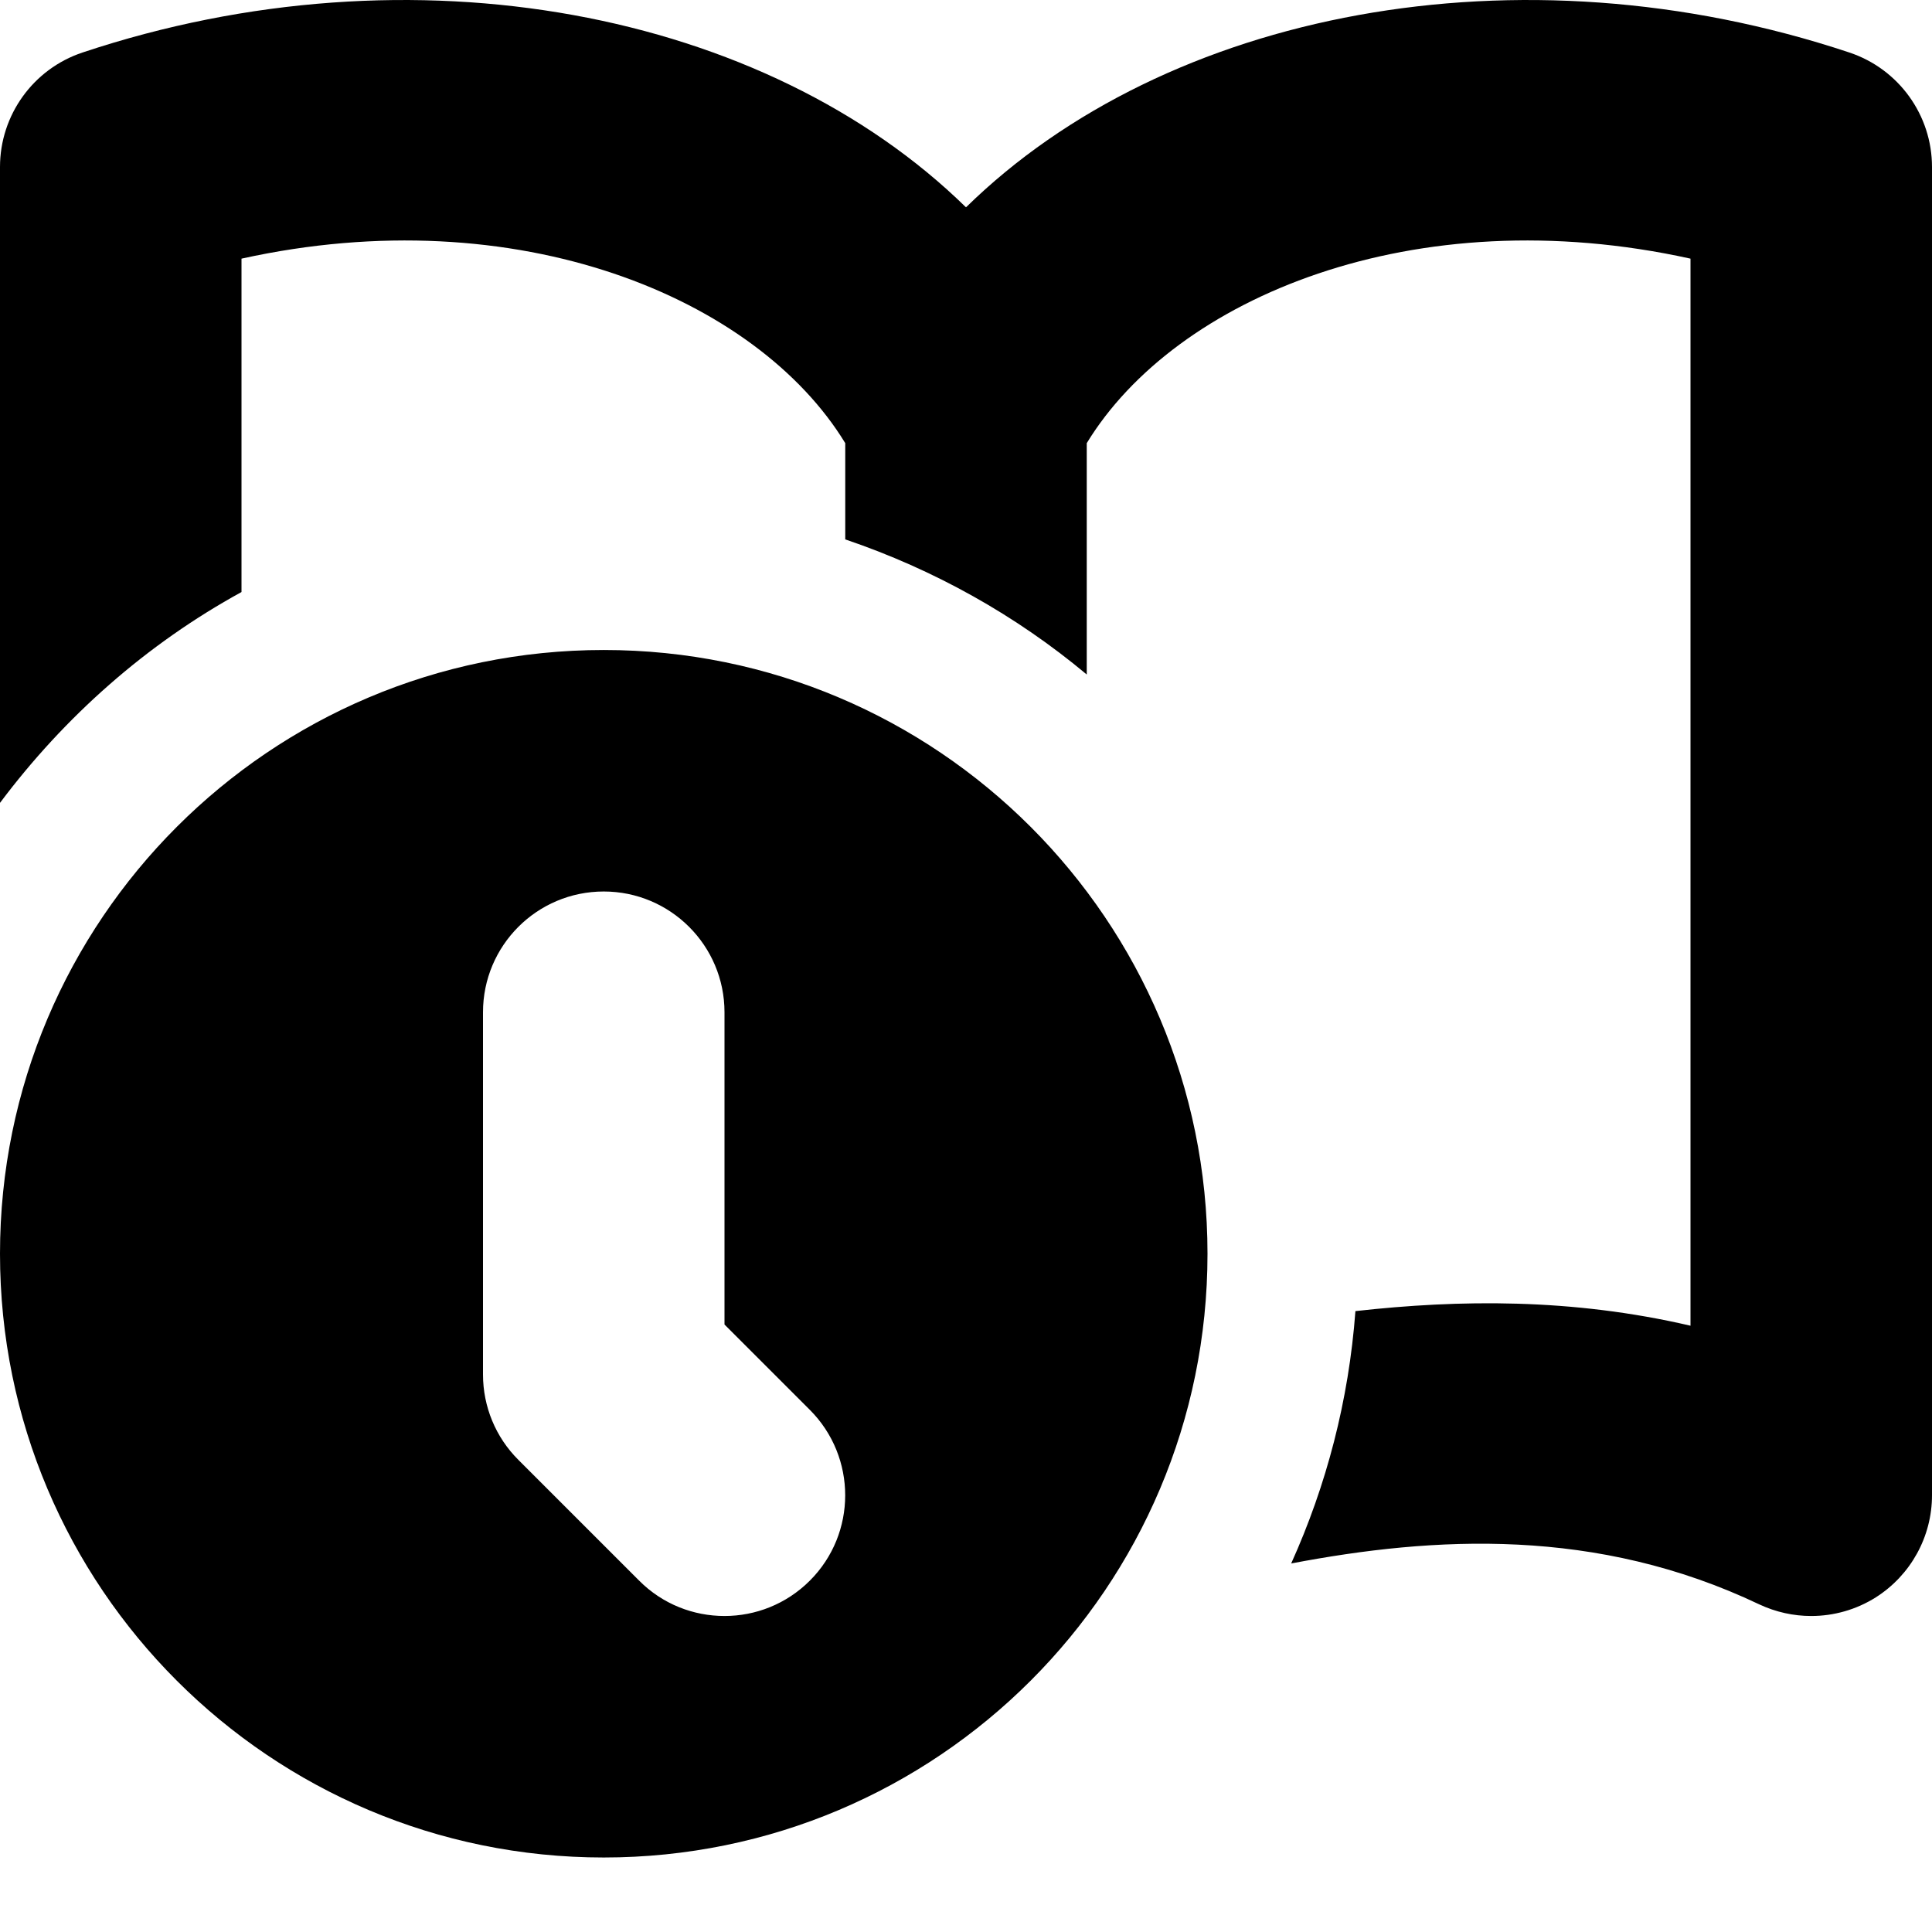 <svg xmlns="http://www.w3.org/2000/svg" width="16" height="16" viewBox="0 0 16 16">
  <path fill-rule="evenodd" d="M15.316,0.435 C12.573,-0.479 9.656,0.094 8,1.717 C6.342,0.094 3.424,-0.479 0.683,0.435 C0.275,0.571 0,0.953 0,1.383 L0,6.649 C0.535,5.935 1.213,5.334 2,4.903 L2,2.142 C4.289,1.637 6.267,2.467 7,3.67 L7,4.467 C7.737,4.717 8.415,5.097 9,5.586 L9,3.67 C9.733,2.467 11.712,1.637 14,2.142 L14,10.979 C13.017,10.75 12.084,10.762 11.225,10.858 C11.17,11.598 10.985,12.301 10.693,12.948 C11.878,12.722 13.222,12.645 14.57,13.287 C14.707,13.351 14.853,13.383 15,13.383 C15.186,13.383 15.372,13.331 15.534,13.229 C15.824,13.045 16,12.726 16,12.383 L16,1.383 C16,0.953 15.724,0.571 15.316,0.435 M6.707,11.676 L6,10.969 L6,8.383 C6,7.831 5.552,7.383 5,7.383 C4.447,7.383 4,7.831 4,8.383 L4,11.383 C4,11.649 4.105,11.903 4.293,12.09 L5.293,13.09 C5.488,13.286 5.744,13.383 6,13.383 C6.255,13.383 6.511,13.286 6.707,13.09 C7.097,12.7 7.097,12.067 6.707,11.676 M10,10.383 C10,13.145 7.761,15.383 5,15.383 C2.238,15.383 0,13.145 0,10.383 C0,7.622 2.238,5.383 5,5.383 C7.761,5.383 10,7.622 10,10.383"/>
</svg>
